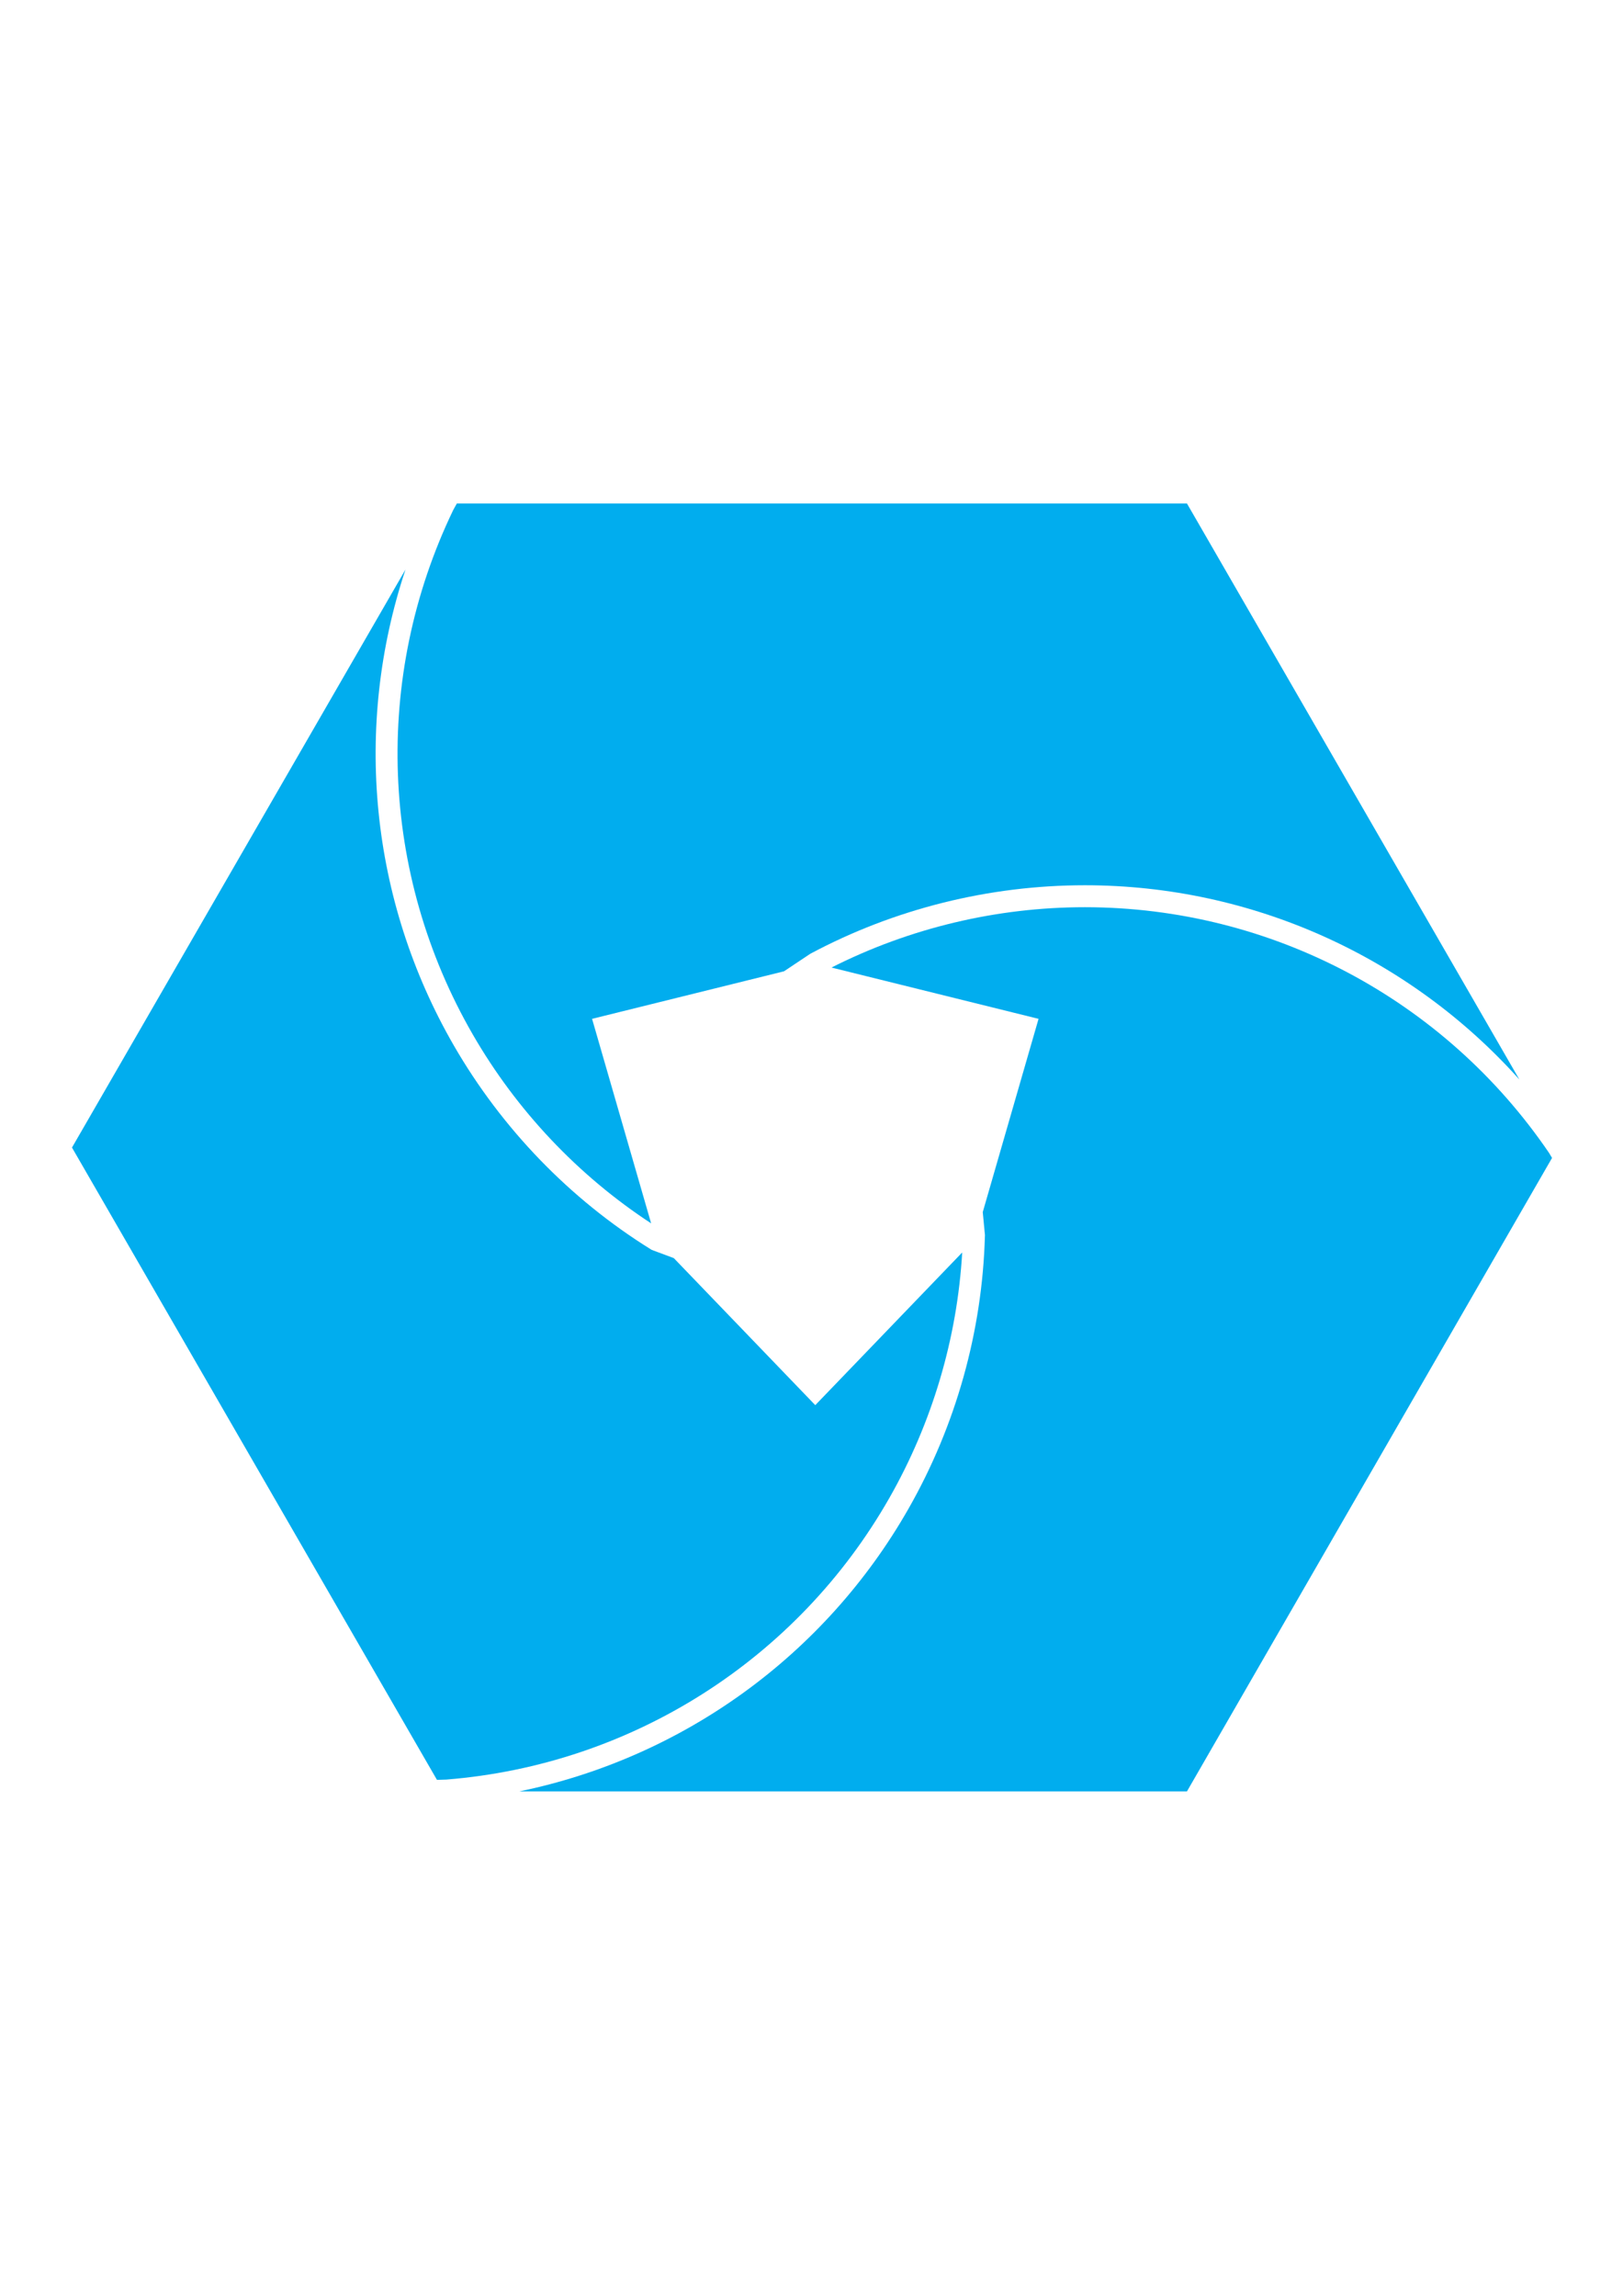 <?xml version="1.0" encoding="UTF-8" standalone="no"?>
<!-- Created with Inkscape (http://www.inkscape.org/) -->

<svg
   xmlns:dc="http://purl.org/dc/elements/1.1/"
   xmlns:cc="http://creativecommons.org/ns#"
   xmlns:rdf="http://www.w3.org/1999/02/22-rdf-syntax-ns#"
   xmlns:svg="http://www.w3.org/2000/svg"
   xmlns="http://www.w3.org/2000/svg"
   xmlns:sodipodi="http://sodipodi.sourceforge.net/DTD/sodipodi-0.dtd"
   xmlns:inkscape="http://www.inkscape.org/namespaces/inkscape"
   width="210mm"
   height="297mm"
   viewBox="0 0 744.094 1052.362"
   id="svg2"
   version="1.1"
   inkscape:version="0.91 r13725"
   sodipodi:docname="alloy-logo.svg"
   inkscape:export-filename="C:\Users\Liferay\Desktop\Liferay\alloyui.com\src\files\website\img\alloy-logo.png"
   inkscape:export-xdpi="8.5386534"
   inkscape:export-ydpi="8.5386534">
  <defs
     id="defs4">
    <clipPath
       id="clipPath3350"
       clipPathUnits="userSpaceOnUse">
      <path
         inkscape:connector-curvature="0"
         id="path3352"
         d="M 0,768 1024,768 1024,0 0,0 0,768 Z" />
    </clipPath>
    <clipPath
       id="clipPath3430"
       clipPathUnits="userSpaceOnUse">
      <path
         inkscape:connector-curvature="0"
         id="path3432"
         d="M 0,768 1024,768 1024,0 0,0 0,768 Z" />
    </clipPath>
  </defs>
  <sodipodi:namedview
     id="base"
     pagecolor="#ffffff"
     bordercolor="#666666"
     borderopacity="1.0"
     inkscape:pageopacity="0.0"
     inkscape:pageshadow="2"
     inkscape:zoom="1.5789732"
     inkscape:cx="266.28232"
     inkscape:cy="526.181"
     inkscape:document-units="px"
     inkscape:current-layer="layer1"
     showgrid="false"
     inkscape:window-width="1920"
     inkscape:window-height="1125"
     inkscape:window-x="1911"
     inkscape:window-y="-9"
     inkscape:window-maximized="1" />
  <g
     inkscape:label="Layer 1"
     inkscape:groupmode="layer"
     id="layer1">
    <g
       transform="matrix(3.038,0,0,-3.038,-1071.657,1831.532)"
       inkscape:label="sticker-1"
       id="g3424"
       style="fill:#01adee;fill-opacity:1">
      <g
         id="g3426"
         style="fill:#01adee;fill-opacity:1">
        <g
           clip-path="url(#clipPath3430)"
           id="g3428"
           style="fill:#01adee;fill-opacity:1">
          <g
             transform="translate(421.157,525.94)"
             id="g3434"
             style="fill:#01adee;fill-opacity:1">
            <path
               inkscape:connector-curvature="0"
               id="path3436"
               style="fill:#01adee;fill-opacity:1;fill-rule:nonzero;stroke:none"
               d="m 0,0 c -12.181,-25.281 -11.08,-54.872 2.953,-79.172 6.621,-11.472 15.894,-21.275 26.905,-28.479 l -8.914,30.859 28.966,7.173 3.944,2.633 c 12.657,6.772 26.996,10.351 41.455,10.351 l 0.045,0 c 25.217,-0.013 48.964,-10.803 65.535,-29.32 L 110.719,0.967 0.537,0.967 0,0 Z" />
          </g>
          <g
             transform="translate(586.525,428.911)"
             id="g3438"
             style="fill:#01adee;fill-opacity:1">
            <path
               inkscape:connector-curvature="0"
               id="path3440"
               style="fill:#01adee;fill-opacity:1;fill-rule:nonzero;stroke:none"
               d="m 0,0 c -15.794,23.205 -41.965,37.058 -70.015,37.081 l -0.045,0 c -13.288,0 -26.458,-3.143 -38.234,-9.104 l 31.249,-7.74 -8.421,-29.16 0.333,-3.488 -0.007,-0.104 c -0.391,-14.376 -4.371,-28.614 -11.548,-41.189 -12.632,-22.148 -34.081,-37.541 -58.705,-42.623 l 100.744,0 L 0.447,-0.749 0,0 Z" />
          </g>
          <g
             transform="translate(420.098,334.365)"
             id="g3442"
             style="fill:#01adee;fill-opacity:1">
            <path
               inkscape:connector-curvature="0"
               id="path3444"
               style="fill:#01adee;fill-opacity:1;fill-rule:nonzero;stroke:none"
               d="m 0,0 c 27.975,2.234 52.97,18.117 66.859,42.475 6.476,11.358 10.251,24.115 11,37.056 L 55.687,56.495 34.335,78.682 31.022,79.916 30.877,80 C 18.66,87.584 8.385,98.219 1.146,110.751 -11.537,132.72 -14.051,158.857 -6.151,182.582 L -56.483,95.362 -1.405,-0.041 0,0 Z" />
          </g>
        </g>
      </g>
    </g>
  </g>
</svg>

